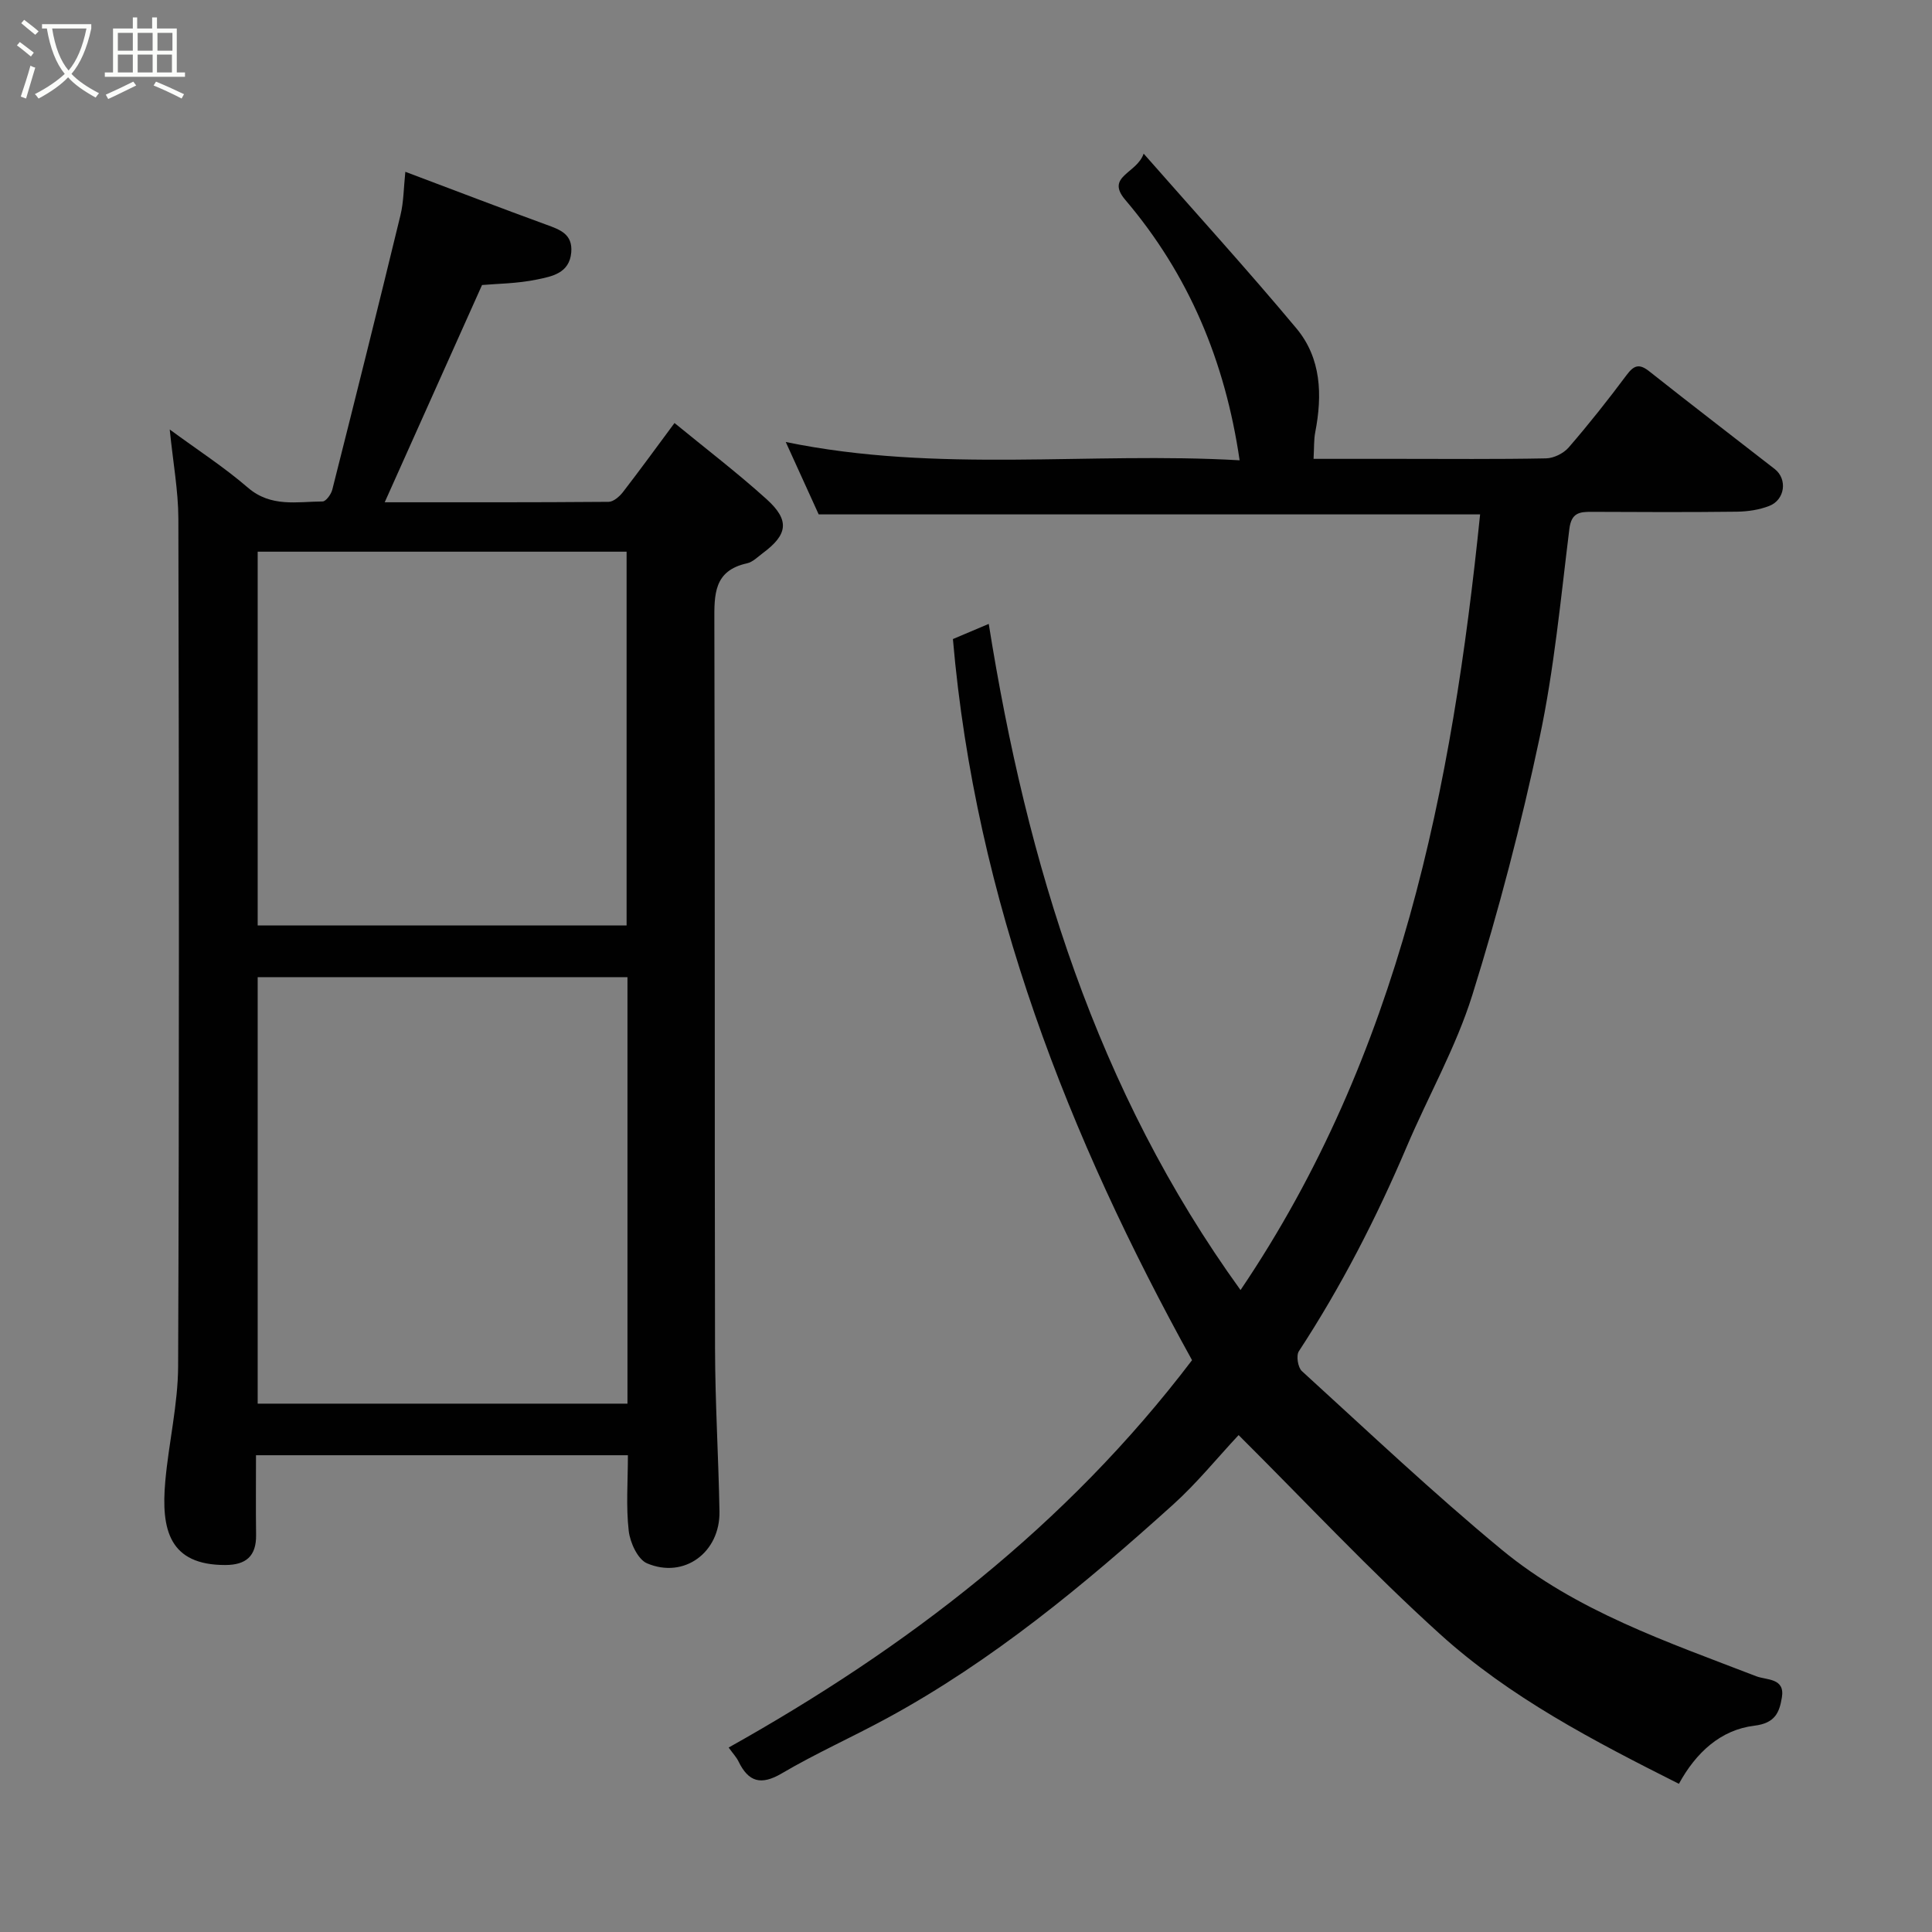 <svg enable-background="new 0 0 400 400" viewBox="0 0 400 400" xmlns="http://www.w3.org/2000/svg"><rect x="0" y="0" width="400" height="400" fill="#808080" stroke="none"/><path d="m6.4 11.7c-1-.8-1.9-1.6-2.9-2.3l.6-.7c.9.7 1.9 1.4 2.9 2.2zm-2.1 8.3c.7-2.1 1.4-4.2 2-6.4.2.1.6.3 1 .4-.7 2.3-1.3 4.4-1.9 6.4zm3-12.8c-1.1-.9-2.1-1.7-2.9-2.4l.6-.7c1 .8 2 1.5 3 2.4zm1.4-1.3v-.9h10.2v.9c-.9 4.2-2.3 7.3-4.1 9.4 1.3 1.4 3.2 2.7 5.7 4-.2.2-.4.5-.7.9-2.5-1.4-4.4-2.7-5.7-4.2-1.4 1.5-3.5 3-6.1 4.4 0 0 0 0-.1-.1-.3-.4-.5-.7-.7-.8 2.7-1.4 4.7-2.8 6.2-4.2-1.8-2.2-3-5.3-3.7-9.4zm9.2 0h-7.1c.6 3.8 1.7 6.7 3.4 8.7 1.7-2 2.9-4.8 3.7-8.7z" fill="#fbfcfa"/><path d="m31.6 3.6h.9v2.3h4.1v9.1h1.7v.9h-16.6v-.9h1.7v-9.1h4.1v-2.3h.9v2.3h3.1v-2.3zm-4 13.3.6.8c-1.9.9-3.8 1.9-5.8 2.8-.2-.3-.3-.6-.5-.9 2-.9 3.9-1.8 5.7-2.7zm-3.2-10.1v3.7h3.1v-3.7zm0 4.5v3.7h3.1v-3.7zm4.1-4.5v3.7h3.1v-3.7zm0 4.5v3.7h3.1v-3.7zm9.1 9.1c-2.1-1.1-4.1-2-5.8-2.7l.5-.8c2.2.9 4.1 1.8 5.8 2.6zm-1.9-13.6h-3.1v3.7h3.1zm-3.2 4.5v3.7h3.1v-3.7z" fill="#fbfcfa"/><g fill="#010101"><path d="m256.44 297.12c-4.46 4.77-8.65 9.96-13.54 14.37-18.39 16.59-37.41 32.39-59.31 44.28-7.18 3.9-14.68 7.24-21.71 11.38-4.35 2.56-6.92 1.78-8.99-2.48-.4-.83-1.07-1.53-2.03-2.86 36.93-20.67 69.9-45.92 95.94-80.2-25.5-46.14-44.83-95.13-49.51-149.3 2.61-1.1 4.96-2.1 7.42-3.14 7.91 49.7 22.3 96.65 52.13 137.92 33.06-48.91 43.81-104.01 49.6-160.59-45.53 0-91.21 0-136.94 0-2.12-4.66-4.33-9.51-6.82-14.99 31.53 6.5 62.83 1.99 93.97 3.79-3.01-20.58-10.54-38.47-23.68-53.93-4.15-4.88 2.4-5.41 3.81-9.56 11 12.52 21.58 24.14 31.63 36.18 5.15 6.17 5.39 13.79 3.9 21.48-.31 1.59-.22 3.26-.35 5.53h17.63c10.17 0 20.33.1 30.5-.1 1.61-.03 3.64-1.04 4.7-2.27 4.18-4.83 8.15-9.85 11.97-14.97 1.53-2.05 2.62-2.44 4.73-.76 8.59 6.81 17.3 13.47 25.95 20.21 2.67 2.08 2.14 6.36-1.14 7.64-2.08.81-4.45 1.16-6.7 1.19-10 .12-20 .08-30 .03-2.55-.01-4.26.15-4.68 3.54-1.79 14.45-3.15 29.02-6.16 43.22-3.81 17.95-8.46 35.79-13.94 53.31-3.39 10.82-9.12 20.89-13.58 31.39-6.27 14.74-13.55 28.92-22.33 42.34-.58.89-.2 3.35.63 4.1 13.66 12.45 27.1 25.18 41.34 36.95 15.43 12.75 34.33 19.12 52.73 26.23 2.16.83 5.99.33 5.31 4.39-.51 3.02-1.32 5.32-5.71 5.85-6.94.84-12.07 5.54-15.61 12.03-17.71-8.91-35.04-17.92-49.5-31.03-14.35-12.98-27.61-27.18-41.66-41.17z"/><path d="m35.14 88.92c5.76 4.24 11.26 7.79 16.17 12.03 4.78 4.13 10.18 2.91 15.49 2.87.69-.01 1.76-1.49 2-2.45 4.78-18.92 9.51-37.85 14.11-56.81.67-2.74.66-5.65 1.01-8.99 10.31 3.88 19.71 7.49 29.17 10.94 2.86 1.04 5.51 1.95 5.18 5.76-.38 4.33-4.04 4.96-7.04 5.59-4.15.87-8.47.88-11.43 1.15-6.93 15.47-13.53 30.22-20.15 44.98 14.85 0 30.61.04 46.36-.09 1-.01 2.24-1.09 2.95-2 3.49-4.52 6.85-9.14 10.69-14.32 6.5 5.33 12.99 10.29 19.03 15.74 4.87 4.39 4.45 7.34-.75 11.2-1.05.78-2.08 1.85-3.27 2.11-6.91 1.52-6.78 6.46-6.76 12.09.15 50.14.03 100.28.14 150.42.02 11.26.72 22.52.92 33.79.15 8.47-7.31 14.01-15 10.74-1.92-.82-3.51-4.29-3.79-6.72-.58-5.07-.17-10.24-.17-15.66-25.77 0-51.14 0-77 0 0 5.64-.05 11.09.02 16.54.05 4.37-2.11 6.18-6.36 6.19-11.59.02-13.34-7.27-12.44-17.33.71-7.98 2.63-15.92 2.66-23.88.23-58.47.18-116.94.05-175.41-.02-5.83-1.11-11.68-1.79-18.48zm94.77 113.39c-25.8 0-51.17 0-76.56 0v88.3h76.56c0-29.53 0-58.67 0-88.3zm-76.56-88.09v77.38h76.38c0-25.99 0-51.57 0-77.38-25.51 0-50.77 0-76.38 0z"/></g></svg>